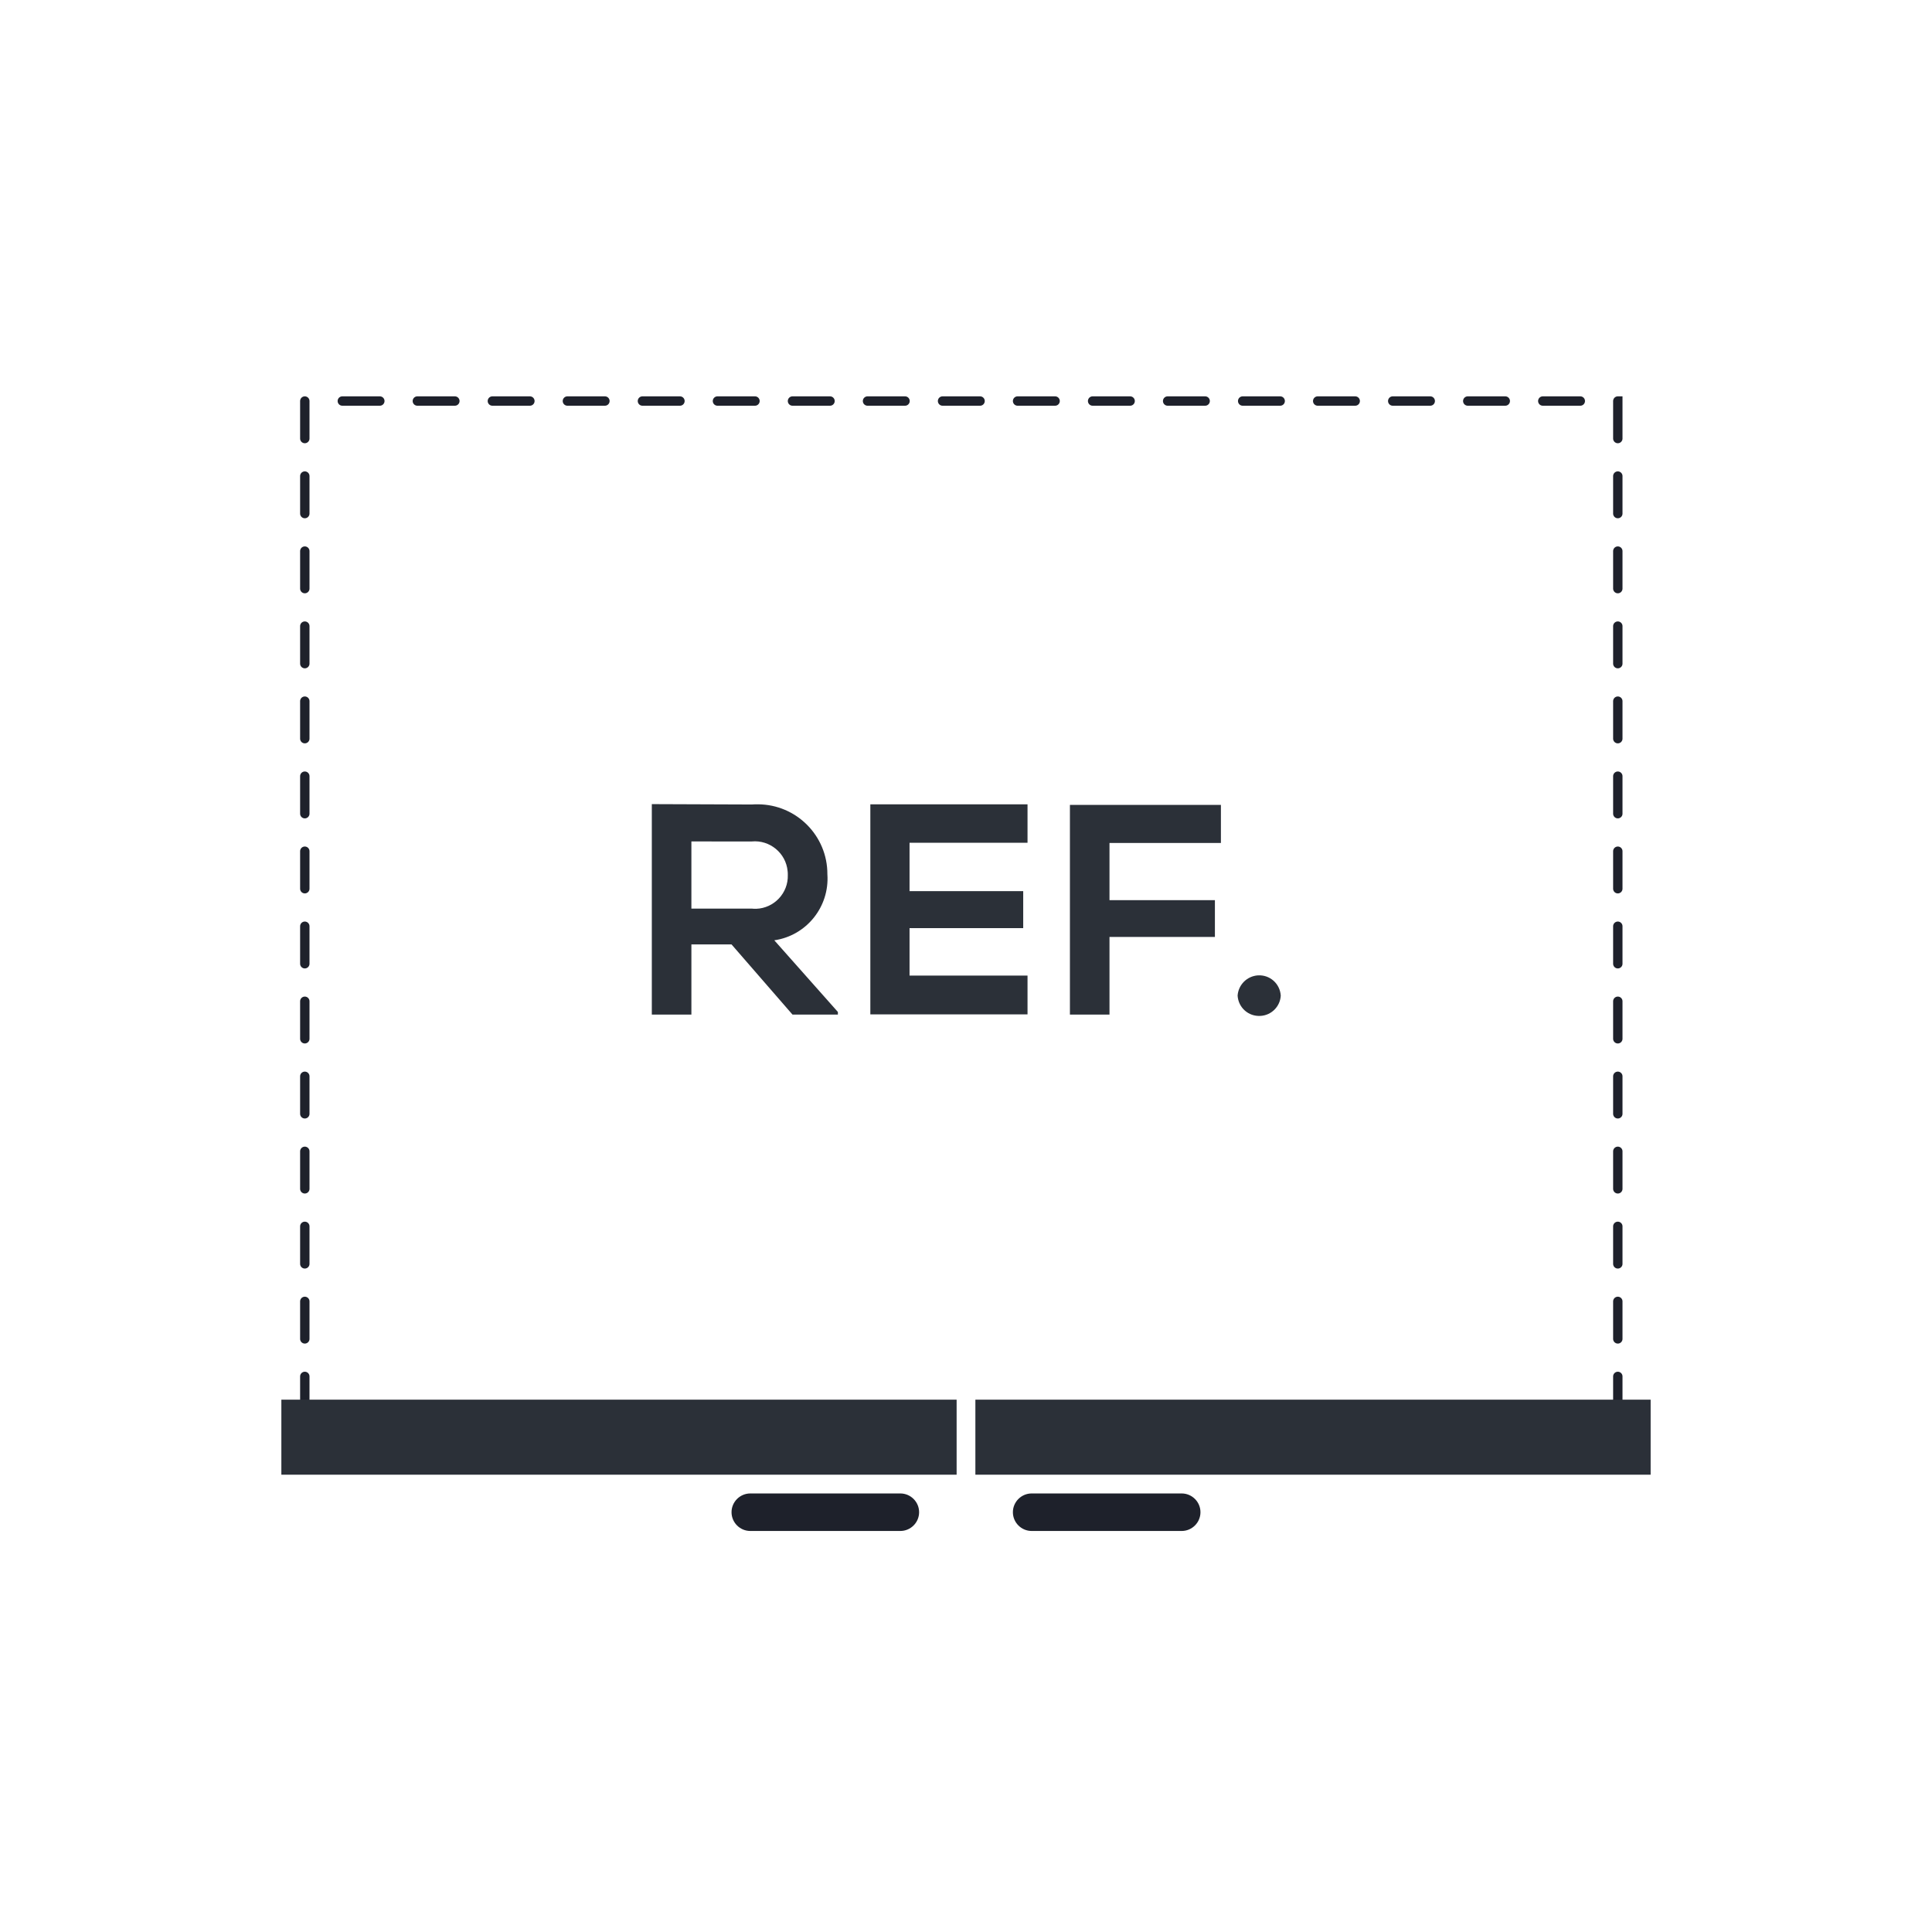 <?xml version="1.0" encoding="utf-8"?>
<!-- Generator: Adobe Illustrator 25.1.0, SVG Export Plug-In . SVG Version: 6.00 Build 0)  -->
<svg version="1.1" xmlns="http://www.w3.org/2000/svg" xmlns:xlink="http://www.w3.org/1999/xlink" x="0px" y="0px"
	 viewBox="0 0 103 103" enable-background="new 0 0 103 103" xml:space="preserve">
<g id="single-door" display="none">
	
		<rect id="door-core" x="18" y="19" display="inline" fill="none" stroke="#454950" stroke-linecap="round" stroke-linejoin="round" width="3" height="65"/>
	
		<rect id="stub" x="84" y="77" display="inline" fill="none" stroke="#454950" stroke-linecap="round" stroke-linejoin="round" width="3" height="7"/>
	<path id="door-angle" display="inline" fill="none" stroke="#454950" stroke-linecap="round" stroke-linejoin="round" d="M85.63,77
		C82.13,44.39,54.53,19,21,19l0,0v65"/>
</g>
<g id="double-door" display="none">
	<g id="door-1" display="inline">
		
			<rect id="door-core_2_" x="3.5" y="29" fill="#FFFFFF" stroke="#454950" stroke-linecap="round" stroke-linejoin="round" width="3" height="45"/>
		<path id="door-angle_1_" fill="none" stroke="#454950" stroke-linecap="round" stroke-linejoin="round" d="M51.5,74
			c0-24.85-20.15-45-45-45l0,0"/>
	</g>
	<g id="door-2" display="inline">
		<path id="door-angle_2_" fill="none" stroke="#454950" stroke-linecap="round" stroke-linejoin="round" d="M51.5,74
			c0-24.85,20.15-45,45-45l0,0"/>
		
			<rect id="door-core_1_" x="96.5" y="29" fill="#FFFFFF" stroke="#454950" stroke-linecap="round" stroke-linejoin="round" width="3" height="45"/>
	</g>
</g>
<g id="acting-door" display="none">
	
		<rect id="door-core_3_" x="26.75" y="6.5" display="inline" fill="none" stroke="#454950" stroke-linecap="round" stroke-linejoin="round" width="3" height="45"/>
	
		<line id="door-core-guide_1_" display="inline" fill="none" stroke="#454950" stroke-width="0.5" stroke-linecap="round" stroke-linejoin="round" stroke-dasharray="2" x1="26.75" y1="96.5" x2="26.75" y2="51.5"/>
	
		<line id="door-core-guide" display="inline" fill="none" stroke="#454950" stroke-width="0.5" stroke-linecap="round" stroke-linejoin="round" stroke-dasharray="2" x1="29.75" y1="96.5" x2="29.75" y2="51.5"/>
	
		<path id="door-angle-guide" display="inline" fill="none" stroke="#454950" stroke-width="0.5" stroke-linecap="round" stroke-linejoin="round" stroke-dasharray="2" d="
		M29.75,96.5c24.85,0,45-20.15,45-45"/>
	<path id="door-angle_3_" display="inline" fill="none" stroke="#454950" stroke-linecap="round" stroke-linejoin="round" d="
		M74.47,46.42C71.94,23.96,52.89,6.5,29.75,6.5l0,0"/>
	
		<rect id="stub_1_" x="73.25" y="46.5" display="inline" fill="none" stroke="#454950" stroke-linecap="round" stroke-linejoin="round" width="3" height="5"/>
</g>
<g id="double-acting-door" display="none">
	<g id="door-2_1_" display="inline">
		
			<rect id="door-core_4_" x="3.48" y="6.5" fill="none" stroke="#454950" stroke-linecap="round" stroke-linejoin="round" width="3" height="45"/>
		<g id="door-core-guide_3_">
			<g>
				
					<line fill="none" stroke="#454950" stroke-width="0.5" stroke-linecap="round" stroke-linejoin="round" x1="3.48" y1="96.5" x2="3.48" y2="95.5"/>
				
					<line fill="none" stroke="#454950" stroke-width="0.5" stroke-linecap="round" stroke-linejoin="round" stroke-dasharray="2.048,2.048" x1="3.48" y1="93.45" x2="3.48" y2="53.52"/>
				
					<line fill="none" stroke="#454950" stroke-width="0.5" stroke-linecap="round" stroke-linejoin="round" x1="3.48" y1="52.5" x2="3.48" y2="51.5"/>
			</g>
		</g>
		<g id="door-core-guide_2_">
			<g>
				
					<line fill="none" stroke="#454950" stroke-width="0.5" stroke-linecap="round" stroke-linejoin="round" x1="6.48" y1="96.5" x2="6.48" y2="95.5"/>
				
					<line fill="none" stroke="#454950" stroke-width="0.5" stroke-linecap="round" stroke-linejoin="round" stroke-dasharray="2.048,2.048" x1="6.48" y1="93.45" x2="6.48" y2="53.52"/>
				
					<line fill="none" stroke="#454950" stroke-width="0.5" stroke-linecap="round" stroke-linejoin="round" x1="6.48" y1="52.5" x2="6.48" y2="51.5"/>
			</g>
		</g>
		<g id="door-angle-guide_1_">
			<g>
				<path fill="none" stroke="#454950" stroke-width="0.5" stroke-linecap="round" stroke-linejoin="round" d="M6.48,96.5
					c0.33,0,0.67,0,1-0.01"/>
				
					<path fill="none" stroke="#454950" stroke-width="0.5" stroke-linecap="round" stroke-linejoin="round" stroke-dasharray="1.962,1.962" d="
					M9.44,96.4c22.82-1.48,41-19.97,42-42.92"/>
				<path fill="none" stroke="#454950" stroke-width="0.5" stroke-linecap="round" stroke-linejoin="round" d="M51.47,52.5
					c0.01-0.33,0.01-0.67,0.01-1"/>
			</g>
		</g>
		<path id="door-angle_4_" fill="none" stroke="#454950" stroke-linecap="round" stroke-linejoin="round" d="M51.5,51.5
			c0-24.85-20.15-45-45-45l0,0"/>
	</g>
	<g id="door-1_1_" display="inline">
		
			<rect id="door-core_5_" x="96.52" y="6.5" fill="none" stroke="#454950" stroke-linecap="round" stroke-linejoin="round" width="3" height="45"/>
		<g id="door-core-guide_5_">
			<g>
				
					<line fill="none" stroke="#454950" stroke-width="0.5" stroke-linecap="round" stroke-linejoin="round" x1="99.52" y1="96.5" x2="99.52" y2="95.5"/>
				
					<line fill="none" stroke="#454950" stroke-width="0.5" stroke-linecap="round" stroke-linejoin="round" stroke-dasharray="2.048,2.048" x1="99.52" y1="93.45" x2="99.52" y2="53.52"/>
				
					<line fill="none" stroke="#454950" stroke-width="0.5" stroke-linecap="round" stroke-linejoin="round" x1="99.52" y1="52.5" x2="99.52" y2="51.5"/>
			</g>
		</g>
		<g id="door-core-guide_4_">
			<g>
				
					<line fill="none" stroke="#454950" stroke-width="0.5" stroke-linecap="round" stroke-linejoin="round" x1="96.52" y1="96.5" x2="96.52" y2="95.5"/>
				
					<line fill="none" stroke="#454950" stroke-width="0.5" stroke-linecap="round" stroke-linejoin="round" stroke-dasharray="2.048,2.048" x1="96.52" y1="93.45" x2="96.52" y2="53.52"/>
				
					<line fill="none" stroke="#454950" stroke-width="0.5" stroke-linecap="round" stroke-linejoin="round" x1="96.52" y1="52.5" x2="96.52" y2="51.5"/>
			</g>
		</g>
		<g id="door-angle-guide_2_">
			<g>
				<path fill="none" stroke="#454950" stroke-width="0.5" stroke-linecap="round" stroke-linejoin="round" d="M51.52,51.5
					c0,0.33,0,0.67,0.01,1"/>
				
					<path fill="none" stroke="#454950" stroke-width="0.5" stroke-linecap="round" stroke-linejoin="round" stroke-dasharray="1.962,1.962" d="
					M51.62,54.46c1.48,22.82,19.97,41,42.92,42"/>
				<path fill="none" stroke="#454950" stroke-width="0.5" stroke-linecap="round" stroke-linejoin="round" d="M95.52,96.49
					c0.33,0.01,0.67,0.01,1,0.01"/>
			</g>
		</g>
		<path id="door-angle_5_" fill="none" stroke="#454950" stroke-linecap="round" stroke-linejoin="round" d="M96.5,6.5L96.5,6.5
			c-24.85,0-45,20.15-45,45"/>
	</g>
</g>
<g id="pocket-door" display="none">
	
		<rect id="stub_3_" x="96.08" y="49" display="inline" fill="none" stroke="#454950" stroke-linecap="round" stroke-linejoin="round" width="3" height="5"/>
	
		<rect id="stub_2_" x="43.92" y="49" display="inline" fill="none" stroke="#454950" stroke-linecap="round" stroke-linejoin="round" width="3" height="5"/>
	<g id="door-core_6_" display="inline">
		<rect x="34.33" y="50" fill="none" stroke="#454950" stroke-linecap="round" stroke-linejoin="round" width="9.58" height="3"/>
		<rect x="46.92" y="50" fill="none" stroke="#454950" stroke-linecap="round" stroke-linejoin="round" width="27.42" height="3"/>
	</g>
	<g id="door-core-guide_11_" display="inline">
		<g>
			
				<line fill="none" stroke="#454950" stroke-width="0.5" stroke-linecap="round" stroke-linejoin="round" x1="34.33" y1="53" x2="33.33" y2="53"/>
			
				<line fill="none" stroke="#454950" stroke-width="0.5" stroke-linecap="round" stroke-linejoin="round" stroke-dasharray="1.895,1.895" x1="31.44" y1="53" x2="5.86" y2="53"/>
			
				<line fill="none" stroke="#454950" stroke-width="0.5" stroke-linecap="round" stroke-linejoin="round" x1="4.92" y1="53" x2="3.92" y2="53"/>
		</g>
	</g>
	<g id="door-core-guide_6_" display="inline">
		<g>
			
				<line fill="none" stroke="#454950" stroke-width="0.5" stroke-linecap="round" stroke-linejoin="round" x1="3.92" y1="50" x2="4.92" y2="50"/>
			
				<line fill="none" stroke="#454950" stroke-width="0.5" stroke-linecap="round" stroke-linejoin="round" stroke-dasharray="1.895,1.895" x1="6.81" y1="50" x2="32.39" y2="50"/>
			
				<line fill="none" stroke="#454950" stroke-width="0.5" stroke-linecap="round" stroke-linejoin="round" x1="33.33" y1="50" x2="34.33" y2="50"/>
		</g>
	</g>
</g>
<g id="double-pocket-door" display="none">
	<g id="door-1_2_" display="inline">
		
			<rect id="stub_4_" x="23.67" y="49" fill="none" stroke="#454950" stroke-linecap="round" stroke-linejoin="round" width="3" height="5"/>
		<g id="door-core_7_">
			<rect x="21.35" y="50" fill="none" stroke="#454950" stroke-linecap="round" stroke-linejoin="round" width="2.32" height="3"/>
			<rect x="26.67" y="50" fill="none" stroke="#454950" stroke-linecap="round" stroke-linejoin="round" width="16.82" height="3"/>
		</g>
		<g id="door-core-guide_13_">
			<g>
				
					<line fill="none" stroke="#454950" stroke-width="0.5" stroke-linecap="round" stroke-linejoin="round" x1="21.35" y1="53" x2="20.35" y2="53"/>
				
					<line fill="none" stroke="#454950" stroke-width="0.5" stroke-linecap="round" stroke-linejoin="round" stroke-dasharray="2.119,2.119" x1="18.23" y1="53" x2="6.58" y2="53"/>
				
					<line fill="none" stroke="#454950" stroke-width="0.5" stroke-linecap="round" stroke-linejoin="round" x1="5.52" y1="53" x2="4.52" y2="53"/>
			</g>
		</g>
		<g id="door-core-guide_12_">
			<g>
				
					<line fill="none" stroke="#454950" stroke-width="0.5" stroke-linecap="round" stroke-linejoin="round" x1="4.52" y1="50" x2="5.52" y2="50"/>
				
					<line fill="none" stroke="#454950" stroke-width="0.5" stroke-linecap="round" stroke-linejoin="round" stroke-dasharray="2.119,2.119" x1="7.64" y1="50" x2="19.29" y2="50"/>
				
					<line fill="none" stroke="#454950" stroke-width="0.5" stroke-linecap="round" stroke-linejoin="round" x1="20.35" y1="50" x2="21.35" y2="50"/>
			</g>
		</g>
	</g>
	<g id="door-2_2_" display="inline">
		
			<rect id="stub_5_" x="76.33" y="49" fill="none" stroke="#454950" stroke-linecap="round" stroke-linejoin="round" width="3" height="5"/>
		<g id="door-core_8_">
			<rect x="79.33" y="50" fill="none" stroke="#454950" stroke-linecap="round" stroke-linejoin="round" width="2.32" height="3"/>
			<rect x="59.52" y="50" fill="none" stroke="#454950" stroke-linecap="round" stroke-linejoin="round" width="16.82" height="3"/>
		</g>
		<g id="door-core-guide_18_">
			<g>
				
					<line fill="none" stroke="#454950" stroke-width="0.5" stroke-linecap="round" stroke-linejoin="round" x1="81.65" y1="50" x2="82.65" y2="50"/>
				
					<line fill="none" stroke="#454950" stroke-width="0.5" stroke-linecap="round" stroke-linejoin="round" stroke-dasharray="2.119,2.119" x1="84.77" y1="50" x2="96.42" y2="50"/>
				
					<line fill="none" stroke="#454950" stroke-width="0.5" stroke-linecap="round" stroke-linejoin="round" x1="97.48" y1="50" x2="98.48" y2="50"/>
			</g>
		</g>
		<g id="door-core-guide_14_">
			<g>
				
					<line fill="none" stroke="#454950" stroke-width="0.5" stroke-linecap="round" stroke-linejoin="round" x1="98.48" y1="53" x2="97.48" y2="53"/>
				
					<line fill="none" stroke="#454950" stroke-width="0.5" stroke-linecap="round" stroke-linejoin="round" stroke-dasharray="2.119,2.119" x1="95.36" y1="53" x2="83.71" y2="53"/>
				
					<line fill="none" stroke="#454950" stroke-width="0.5" stroke-linecap="round" stroke-linejoin="round" x1="82.65" y1="53" x2="81.65" y2="53"/>
			</g>
		</g>
	</g>
</g>
<g id="opening-door" display="none">
	
		<rect id="door-core_9_" x="17" y="48" display="inline" fill="none" stroke="#454950" stroke-linecap="round" stroke-linejoin="round" width="69" height="7"/>
</g>
<g id="door-bypass" display="none">
	
		<rect id="door-core_11_" x="11.5" y="46.5" display="inline" fill="#FFFFFF" stroke="#454950" stroke-linecap="round" stroke-linejoin="round" width="40" height="7"/>
	
		<rect id="door-core_10_" x="41.5" y="53.5" display="inline" fill="none" stroke="#454950" stroke-linecap="round" stroke-linejoin="round" width="40" height="3"/>
	
		<rect id="stub_7_" x="91.5" y="46.5" display="inline" fill="none" stroke="#454950" stroke-linecap="round" stroke-linejoin="round" width="3" height="7"/>
	
		<rect id="stub_6_" x="8.5" y="46.5" display="inline" fill="none" stroke="#454950" stroke-linecap="round" stroke-linejoin="round" width="3" height="7"/>
</g>
<g id="door-garage" display="none">
	
		<rect id="door-core_12_" x="16.5" y="56.42" display="inline" fill="#FFFFFF" stroke="#454950" stroke-linecap="round" stroke-linejoin="round" width="70" height="8"/>
	<g id="door-core-guide_15_" display="inline">
		<g>
			
				<line fill="none" stroke="#454950" stroke-width="0.5" stroke-linecap="round" stroke-linejoin="round" x1="86.5" y1="56.58" x2="86.5" y2="55.58"/>
			
				<line fill="none" stroke="#454950" stroke-width="0.5" stroke-linecap="round" stroke-linejoin="round" stroke-dasharray="1.778,1.778" x1="86.5" y1="53.8" x2="86.5" y2="40.47"/>
			<polyline fill="none" stroke="#454950" stroke-width="0.5" stroke-linecap="round" stroke-linejoin="round" points="86.5,39.58 
				86.5,38.58 85.5,38.58 			"/>
			
				<line fill="none" stroke="#454950" stroke-width="0.5" stroke-linecap="round" stroke-linejoin="round" stroke-dasharray="1.943,1.943" x1="83.56" y1="38.58" x2="18.47" y2="38.58"/>
			<polyline fill="none" stroke="#454950" stroke-width="0.5" stroke-linecap="round" stroke-linejoin="round" points="17.5,38.58 
				16.5,38.58 16.5,39.58 			"/>
			
				<line fill="none" stroke="#454950" stroke-width="0.5" stroke-linecap="round" stroke-linejoin="round" stroke-dasharray="1.778,1.778" x1="16.5" y1="41.36" x2="16.5" y2="54.69"/>
			
				<line fill="none" stroke="#454950" stroke-width="0.5" stroke-linecap="round" stroke-linejoin="round" x1="16.5" y1="55.58" x2="16.5" y2="56.58"/>
		</g>
	</g>
</g>
<g id="window-awning" display="none">
	
		<rect id="window-outer" x="16.5" y="42.49" display="inline" fill="#FFFFFF" stroke="#454950" stroke-linecap="round" stroke-linejoin="round" width="70" height="8"/>
	<g id="window-core-guide" display="inline">
		<g>
			
				<line fill="none" stroke="#454950" stroke-width="0.5" stroke-linecap="round" stroke-linejoin="round" x1="16.5" y1="50.51" x2="16.5" y2="51.51"/>
			
				<line fill="none" stroke="#454950" stroke-width="0.5" stroke-linecap="round" stroke-linejoin="round" stroke-dasharray="1.6,1.6" x1="16.5" y1="53.11" x2="16.5" y2="58.71"/>
			<polyline fill="none" stroke="#454950" stroke-width="0.5" stroke-linecap="round" stroke-linejoin="round" points="16.5,59.51 
				16.5,60.51 17.5,60.51 			"/>
			
				<line fill="none" stroke="#454950" stroke-width="0.5" stroke-linecap="round" stroke-linejoin="round" stroke-dasharray="1.943,1.943" x1="19.44" y1="60.51" x2="84.53" y2="60.51"/>
			<polyline fill="none" stroke="#454950" stroke-width="0.5" stroke-linecap="round" stroke-linejoin="round" points="85.5,60.51 
				86.5,60.51 86.5,59.51 			"/>
			
				<line fill="none" stroke="#454950" stroke-width="0.5" stroke-linecap="round" stroke-linejoin="round" stroke-dasharray="1.6,1.6" x1="86.5" y1="57.91" x2="86.5" y2="52.31"/>
			
				<line fill="none" stroke="#454950" stroke-width="0.5" stroke-linecap="round" stroke-linejoin="round" x1="86.5" y1="51.51" x2="86.5" y2="50.51"/>
		</g>
	</g>
	<line id="window-core" display="inline" fill="none" stroke="#454950" x1="86.5" y1="45.49" x2="16.5" y2="45.49"/>
	<line id="window-core_1_" display="inline" fill="none" stroke="#454950" x1="86.5" y1="47.49" x2="16.5" y2="47.49"/>
</g>
<g id="window-hopper" display="none">
	
		<rect id="window-outer_1_" x="16.5" y="52.51" display="inline" fill="#FFFFFF" stroke="#454950" stroke-linecap="round" stroke-linejoin="round" width="70" height="8"/>
	<g id="window-core-guide_1_" display="inline">
		<g>
			
				<line fill="none" stroke="#454950" stroke-width="0.5" stroke-linecap="round" stroke-linejoin="round" x1="86.5" y1="52.49" x2="86.5" y2="51.49"/>
			
				<line fill="none" stroke="#454950" stroke-width="0.5" stroke-linecap="round" stroke-linejoin="round" stroke-dasharray="1.6,1.6" x1="86.5" y1="49.89" x2="86.5" y2="44.29"/>
			<polyline fill="none" stroke="#454950" stroke-width="0.5" stroke-linecap="round" stroke-linejoin="round" points="86.5,43.49 
				86.5,42.49 85.5,42.49 			"/>
			
				<line fill="none" stroke="#454950" stroke-width="0.5" stroke-linecap="round" stroke-linejoin="round" stroke-dasharray="1.943,1.943" x1="83.56" y1="42.49" x2="18.47" y2="42.49"/>
			<polyline fill="none" stroke="#454950" stroke-width="0.5" stroke-linecap="round" stroke-linejoin="round" points="17.5,42.49 
				16.5,42.49 16.5,43.49 			"/>
			
				<line fill="none" stroke="#454950" stroke-width="0.5" stroke-linecap="round" stroke-linejoin="round" stroke-dasharray="1.6,1.6" x1="16.5" y1="45.09" x2="16.5" y2="50.69"/>
			
				<line fill="none" stroke="#454950" stroke-width="0.5" stroke-linecap="round" stroke-linejoin="round" x1="16.5" y1="51.49" x2="16.5" y2="52.49"/>
		</g>
	</g>
	<line id="window-core_3_" display="inline" fill="none" stroke="#454950" x1="16.5" y1="57.51" x2="86.5" y2="57.51"/>
	<line id="window-core_2_" display="inline" fill="none" stroke="#454950" x1="16.5" y1="55.51" x2="86.5" y2="55.51"/>
</g>
<g id="window-double-hung" display="none">
	<path id="window-outer_2_" display="inline" fill="#FFFFFF" stroke="#454950" stroke-linecap="round" stroke-linejoin="round" d="
		M83.5,55.5h-64v-8h64V55.5z M48.5,49.5v3h6v-3H48.5z"/>
	<line id="window-core_5_" display="inline" fill="none" stroke="#454950" x1="19.5" y1="51.5" x2="48.5" y2="51.5"/>
	<line id="window-core_4_" display="inline" fill="none" stroke="#454950" x1="54.5" y1="51.5" x2="83.5" y2="51.5"/>
	<path id="stub_9_" display="inline" fill="none" stroke="#454950" stroke-linecap="round" stroke-linejoin="round" d="M83.5,47.5h3
		v8h-3V47.5z"/>
	<path id="stub_8_" display="inline" fill="none" stroke="#454950" stroke-linecap="round" stroke-linejoin="round" d="M16.5,47.5h3
		v8h-3V47.5z"/>
</g>
<g id="window-fixed" display="none">
	
		<rect id="window-outer_3_" x="16.5" y="47.5" display="inline" fill="#FFFFFF" stroke="#454950" stroke-linecap="round" stroke-linejoin="round" width="70" height="8"/>
	<line id="window-core_6_" display="inline" fill="none" stroke="#454950" x1="16.5" y1="51.5" x2="86.5" y2="51.5"/>
</g>
<g id="window-sliding" display="none">
	
		<rect id="window-outer_4_" x="16.5" y="47.5" display="inline" fill="#FFFFFF" stroke="#454950" stroke-linecap="round" stroke-linejoin="round" width="70" height="8"/>
	
		<line id="window-core_7_" display="inline" fill="none" stroke="#454950" stroke-linecap="round" x1="49.5" y1="52.5" x2="86.5" y2="52.5"/>
	
		<line id="window-core_8_" display="inline" fill="none" stroke="#454950" stroke-linecap="round" x1="16.5" y1="50.5" x2="53.5" y2="50.5"/>
</g>
<g id="window-pivoting" display="none">
	
		<rect id="window-core_9_" x="7.5" y="50.5" transform="matrix(0.342 -0.94 0.94 0.342 -22.404 71.004)" display="inline" fill="#FFFFFF" stroke="#454950" stroke-linecap="round" stroke-linejoin="round" width="64" height="2"/>
	<g id="window-outer_5_" display="inline">
		<polygon fill="#FFFFFF" stroke="#454950" stroke-linecap="round" stroke-linejoin="round" points="33.52,65 19.5,65 19.5,73 
			30.61,73 		"/>
		<polygon fill="#FFFFFF" stroke="#454950" stroke-linecap="round" stroke-linejoin="round" points="35.65,65 32.74,73 83.5,73 
			83.5,65 		"/>
	</g>
	
		<rect id="stub_10_" x="16.5" y="65" display="inline" fill="#FFFFFF" stroke="#454950" stroke-linecap="round" stroke-linejoin="round" width="3" height="8"/>
	
		<rect id="stub_11_" x="83.5" y="65" display="inline" fill="#FFFFFF" stroke="#454950" stroke-linecap="round" stroke-linejoin="round" width="3" height="8"/>
</g>
<g id="window-jalousie" display="none">
	
		<rect id="window-outer_6_" x="16.5" y="45.49" display="inline" fill="#FFFFFF" stroke="#454950" stroke-linecap="round" stroke-linejoin="round" width="70" height="8"/>
	<g id="window-core-guide_2_" display="inline">
		<g>
			
				<line fill="none" stroke="#454950" stroke-width="0.5" stroke-linecap="round" stroke-linejoin="round" x1="16.5" y1="53.51" x2="16.5" y2="54.51"/>
			<polyline fill="none" stroke="#454950" stroke-width="0.5" stroke-linecap="round" stroke-linejoin="round" points="16.5,56.51 
				16.5,57.51 17.5,57.51 			"/>
			
				<line fill="none" stroke="#454950" stroke-width="0.5" stroke-linecap="round" stroke-linejoin="round" stroke-dasharray="1.943,1.943" x1="19.44" y1="57.51" x2="84.53" y2="57.51"/>
			<polyline fill="none" stroke="#454950" stroke-width="0.5" stroke-linecap="round" stroke-linejoin="round" points="85.5,57.51 
				86.5,57.51 86.5,56.51 			"/>
			
				<line fill="none" stroke="#454950" stroke-width="0.5" stroke-linecap="round" stroke-linejoin="round" x1="86.5" y1="54.51" x2="86.5" y2="53.51"/>
		</g>
	</g>
	<line id="window-core_10_" display="inline" fill="none" stroke="#454950" x1="86.5" y1="48.49" x2="16.5" y2="48.49"/>
	<line id="window-core_11_" display="inline" fill="none" stroke="#454950" x1="86.5" y1="50.49" x2="16.5" y2="50.49"/>
</g>
<g id="appliance-fridge" display="none">
	<path id="appliance-decoration" display="inline" fill="#1E212B" d="M79.5,88L79.5,88c0,0.55-0.45,1-1,1h-8c-0.55,0-1-0.45-1-1l0,0
		c0-0.55,0.45-1,1-1h8C79.05,87,79.5,87.45,79.5,88z"/>
	<g id="appliance-space" display="inline">
		<g>
			<line fill="none" stroke="#1E212B" stroke-width="0.5" stroke-linecap="round" x1="19.5" y1="84" x2="19.5" y2="83"/>
			
				<line fill="none" stroke="#1E212B" stroke-width="0.5" stroke-linecap="round" stroke-dasharray="1.943,1.943" x1="19.5" y1="81.06" x2="19.5" y2="15.97"/>
			<polyline fill="none" stroke="#1E212B" stroke-width="0.5" stroke-linecap="round" points="19.5,15 19.5,14 20.5,14 			"/>
			
				<line fill="none" stroke="#1E212B" stroke-width="0.5" stroke-linecap="round" stroke-dasharray="2,2" x1="22.5" y1="14" x2="81.5" y2="14"/>
			<polyline fill="none" stroke="#1E212B" stroke-width="0.5" stroke-linecap="round" points="82.5,14 83.5,14 83.5,15 			"/>
			
				<line fill="none" stroke="#1E212B" stroke-width="0.5" stroke-linecap="round" stroke-dasharray="1.943,1.943" x1="83.5" y1="16.94" x2="83.5" y2="82.03"/>
			<line fill="none" stroke="#1E212B" stroke-width="0.5" stroke-linecap="round" x1="83.5" y1="83" x2="83.5" y2="84"/>
		</g>
	</g>
	<path id="appliance-label" display="inline" fill="#2B3038" d="M44.92,54.57l-3.39-3.82c1.72-0.25,2.95-1.79,2.83-3.52
		c0.01-2.05-1.65-3.72-3.7-3.73c-0.11,0-0.22,0-0.33,0.01c-1.78,0-3.55-0.02-5.33-0.02v11.22h2.11v-3.74h2.14l3.25,3.74h2.42V54.57z
		 M40.33,45.48c0.96-0.09,1.82,0.62,1.91,1.58c0.01,0.07,0.01,0.14,0.01,0.21c0.03,0.96-0.73,1.77-1.69,1.8
		c-0.08,0-0.15,0-0.23-0.01h-3.22v-3.58H40.33z M55.03,52.64h-6.29v-2.53h6.06v-1.97h-6.06v-2.58h6.29v-2.05h-8.38v11.2h8.38V52.64z
		 M59.4,54.72v-4.14h5.62v-1.96H59.4v-3.05h5.94v-2.03h-8.05v11.18H59.4z M66.23,53.71c0.04,0.64,0.58,1.12,1.22,1.08
		c0.58-0.03,1.05-0.5,1.08-1.08c-0.04-0.64-0.58-1.12-1.22-1.08C66.73,52.66,66.27,53.13,66.23,53.71z"/>
	<rect id="appliance-door" x="18.5" y="82" display="inline" fill="#2B3038" width="66" height="4"/>
</g>
<g id="appliance-french-door-fridge">
	<path id="appliance-space_1_" fill="none" stroke="#1E212B" stroke-width="0.5" stroke-linecap="round" stroke-dasharray="2,2" d="
		M16.25,75.38v-54h70v54"/>
	<path id="appliance-label_1_" fill="#2B3038" d="M44.67,53.95l-3.39-3.82c1.72-0.25,2.95-1.79,2.83-3.52
		c0.01-2.05-1.65-3.72-3.7-3.73c-0.11,0-0.22,0-0.33,0.01c-1.78,0-3.55-0.02-5.33-0.02v11.22h2.11v-3.74h2.14l3.25,3.74h2.42V53.95z
		 M40.08,44.86c0.96-0.09,1.82,0.62,1.91,1.58C42,46.51,42,46.58,42,46.65c0.03,0.96-0.73,1.77-1.69,1.8c-0.08,0-0.15,0-0.23-0.01
		h-3.22v-3.58H40.08z M54.78,52.01h-6.29v-2.53h6.06v-1.97h-6.06v-2.58h6.29v-2.05H46.4v11.2h8.38V52.01z M59.15,54.09v-4.14h5.62
		v-1.96h-5.62v-3.05h5.94v-2.03h-8.05v11.18H59.15z M65.98,53.08c0.04,0.64,0.58,1.12,1.22,1.08c0.58-0.03,1.05-0.5,1.08-1.08
		c-0.04-0.64-0.58-1.12-1.22-1.08C66.48,52.04,66.02,52.5,65.98,53.08z"/>
	<path id="appliance-decoration_1_" fill="#1E212B" d="M64,80.62L64,80.62c0,0.55-0.45,1-1,1h-8c-0.55,0-1-0.45-1-1l0,0
		c0-0.55,0.45-1,1-1h8C63.55,79.62,64,80.07,64,80.62z"/>
	<path id="appliance-decoration_2_" fill="#1E212B" d="M49,80.62L49,80.62c0,0.55-0.45,1-1,1h-8c-0.55,0-1-0.45-1-1l0,0
		c0-0.55,0.45-1,1-1h8C48.55,79.62,49,80.07,49,80.62z"/>
	<rect id="appliance-door_1_" x="15" y="74.62" fill="#2B3038" width="36" height="4"/>
	<rect id="appliance-door_2_" x="52" y="74.62" fill="#2B3038" width="36" height="4"/>
</g>
</svg>
